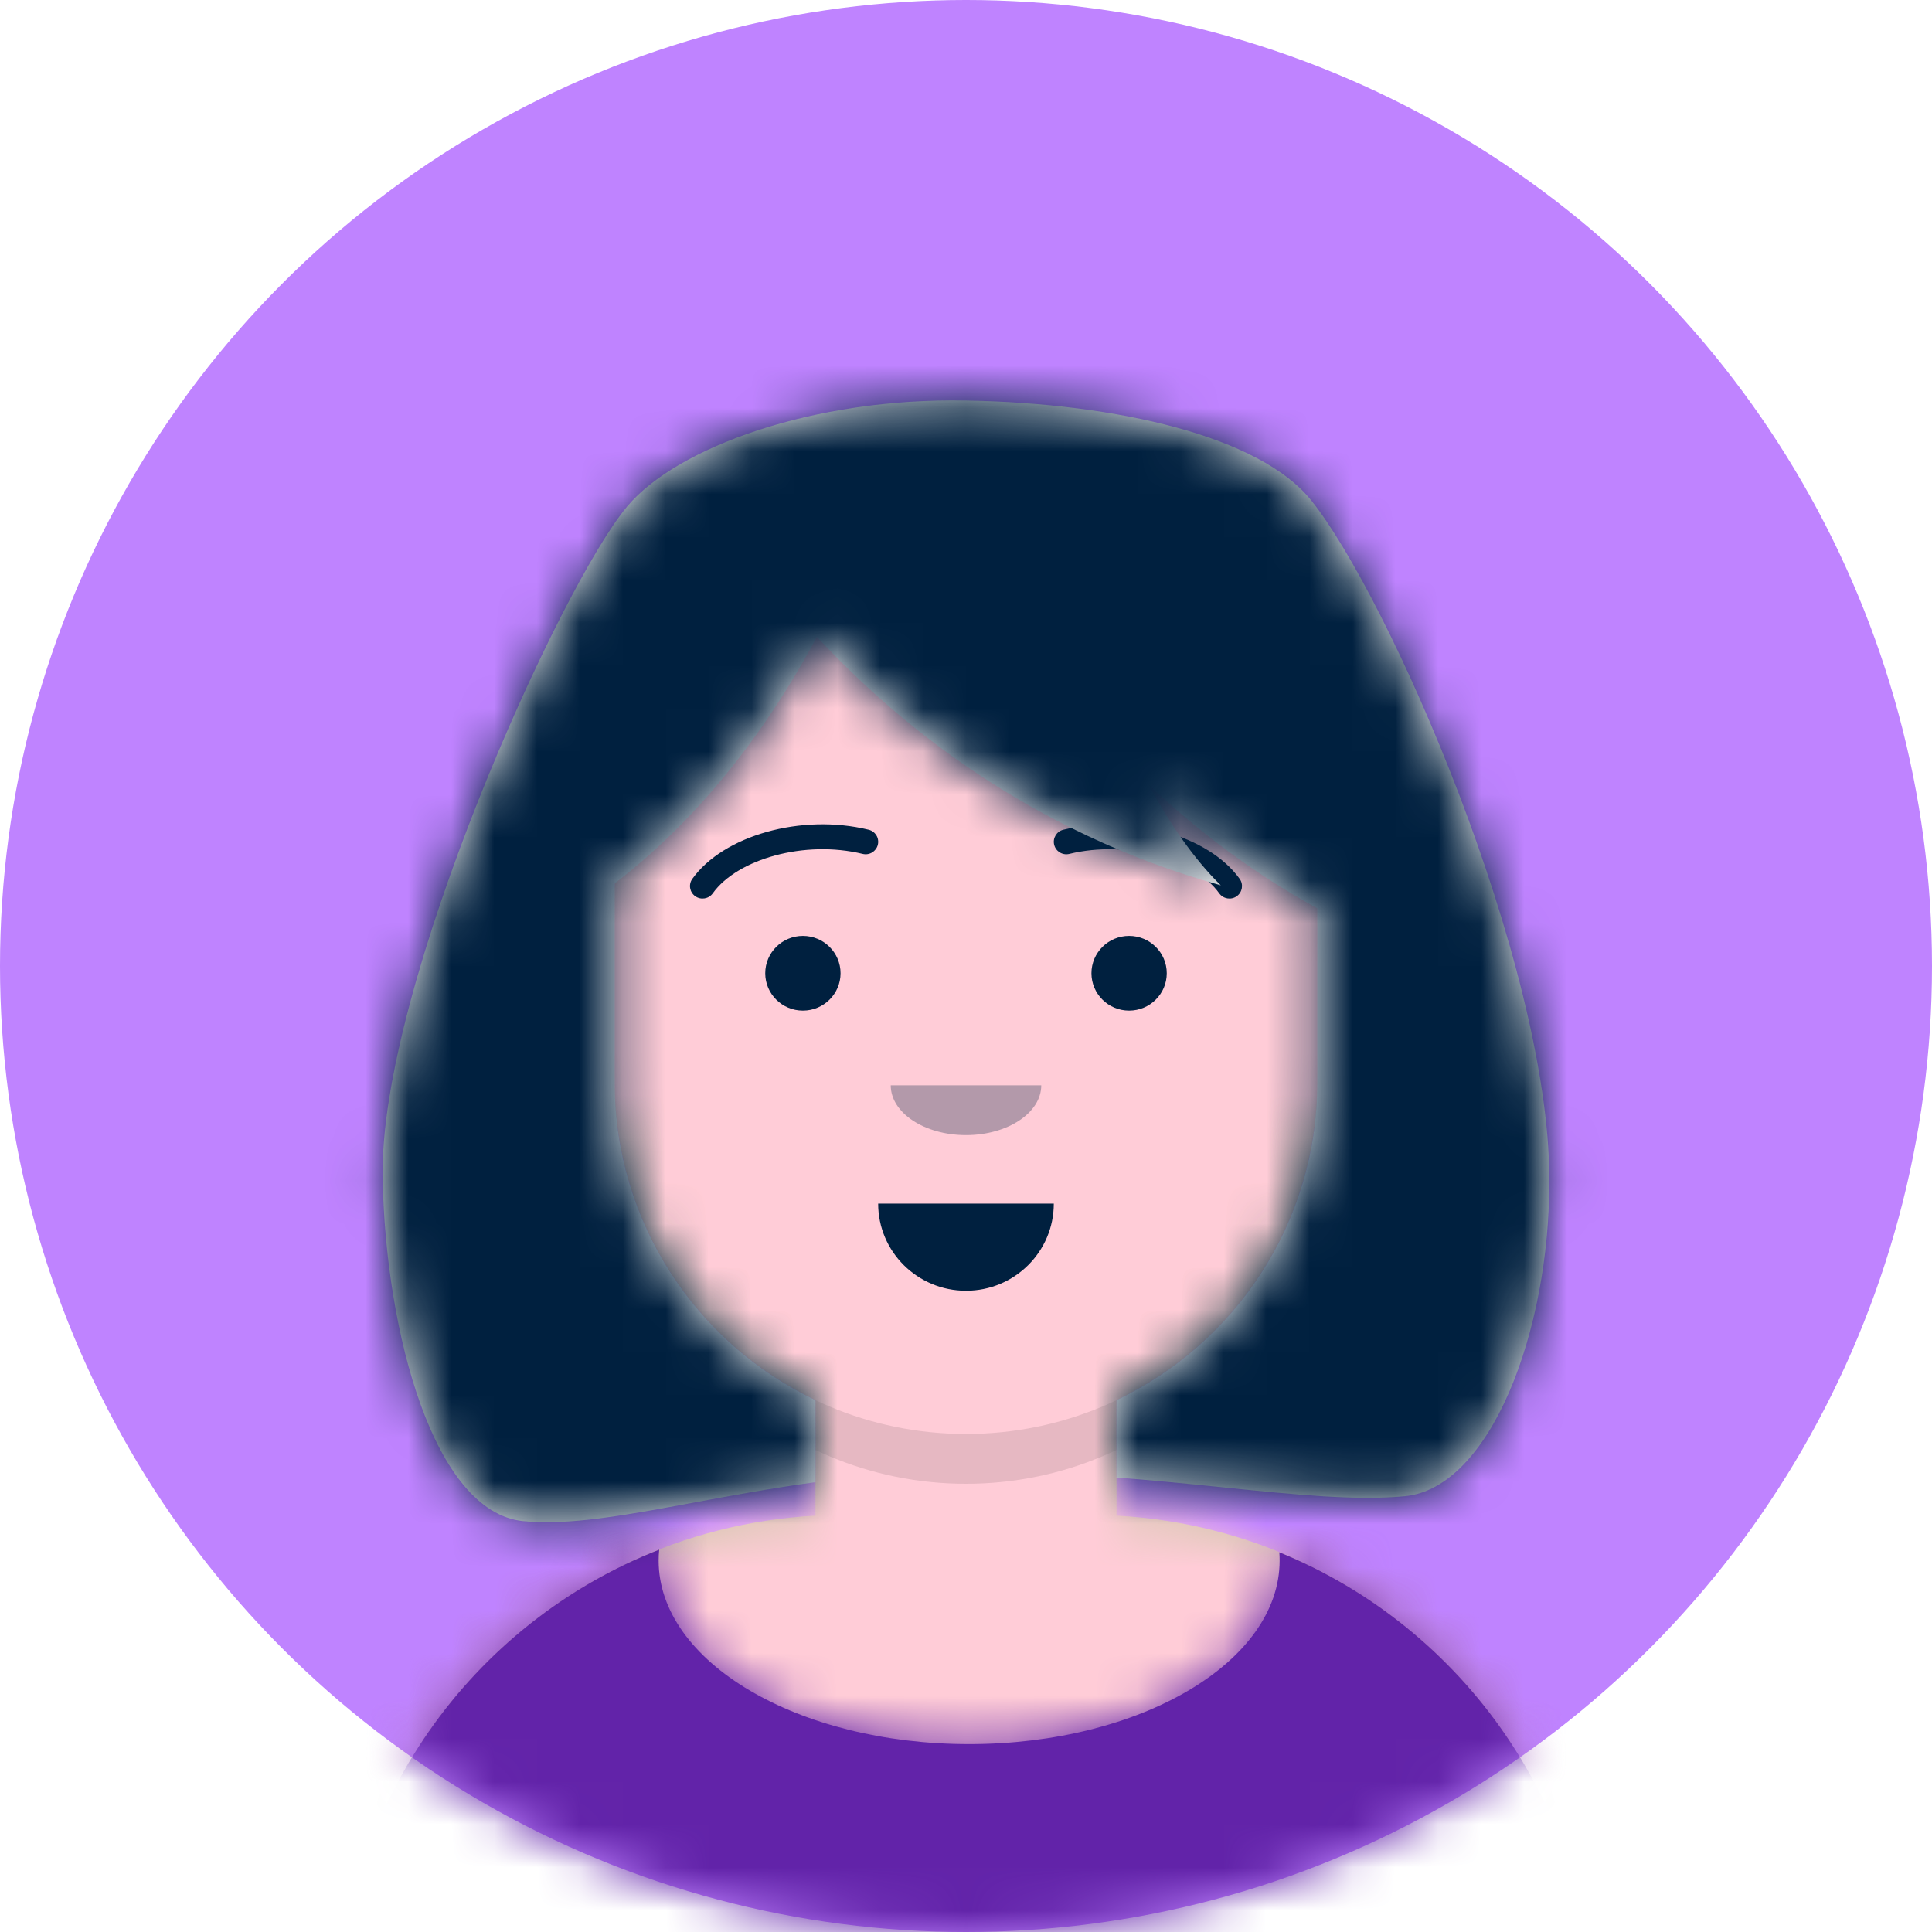 <svg width="45" height="45" viewBox="0 0 45 45" fill="none" xmlns="http://www.w3.org/2000/svg">
<circle cx="22.5" cy="22.5" r="22.5" fill="#BF83FF"/>
<mask id="mask0_121_2424" style="mask-type:alpha" maskUnits="userSpaceOnUse" x="0" y="0" width="45" height="45">
<circle cx="22.5" cy="22.5" r="22.5" fill="#C4C4C4"/>
</mask>
<g mask="url(#mask0_121_2424)">
<path fill-rule="evenodd" clip-rule="evenodd" d="M22.5 11.649C17.981 11.649 14.318 15.312 14.318 19.831V20.663C13.489 20.802 12.857 21.523 12.857 22.392V24.396C12.857 25.282 13.515 26.015 14.369 26.133C14.688 29.002 16.491 31.423 18.994 32.612V35.302C12.805 35.635 7.89 40.758 7.89 47.03H37.11C37.11 40.758  32.195 35.635 26.006 35.302V32.612C28.509 31.423 30.312 29.002 30.631 26.133C31.485 26.015 32.143 25.282 32.143 24.396V22.392C32.143 21.523 31.511 20.802 30.682 20.663V19.831C30.682 15.312 27.019 11.649 22.5 11.649Z" fill="#D0C6AC"/>
<mask id="mask1_121_2424" style="mask-type:luminance" maskUnits="userSpaceOnUse" x="7" y="11" width="31" height="37">
<path fill-rule="evenodd" clip-rule="evenodd" d="M22.5 11.649C17.981 11.649 14.318 15.312 14.318 19.831V20.663C13.489 20.802 12.857 21.523 12.857 22.392V24.396C12.857 25.282 13.515 26.015 14.369 26.133C14.688 29.002 16.491 31.423 18.994 32.612V35.302C12.805 35.635 7.89 40.758 7.89 47.03H37.11C37.11 40.758  32.195 35.635 26.006 35.302V32.612C28.509 31.423 30.312 29.002 30.631 26.133C31.485 26.015 32.143 25.282 32.143 24.396V22.392C32.143 21.523 31.511 20.802 30.682 20.663V19.831C30.682 15.312 27.019 11.649 22.5 11.649Z" fill="white"/>
</mask>
<g mask="url(#mask1_121_2424)">
<rect width="38.571" height="35.381" transform="translate(3.214 11.649)" fill="#FFCCD7"/>
<rect x="3.214" y="11.649" width="38.571" height="35.381" fill="#FFCCD7"/>
<path fill-rule="evenodd" clip-rule="evenodd" d="M14.318 25.218V26.378C14.318 30.896 17.981 34.56 22.5 34.56C27.019 34.56 30.682 30.896 30.682 26.378V25.218C30.682 29.736 27.019 33.4 22.5 33.4C17.981 33.4 14.318 29.736 14.318 25.218Z" fill="black" fill-opacity="0.1"/>
</g>
<path fill-rule="evenodd" clip-rule="evenodd" d="M22.573 40.624C26.567 40.624 29.805 38.711 29.805 36.35C29.805 36.284 29.803 36.219 29.798 36.155C34.087 37.902 37.11 42.113 37.11 47.03H7.89C7.89 42.055 10.984 37.803 15.354 36.094C15.345 36.179 15.341 36.264 15.341 36.35C15.341 38.711 18.579 40.624 22.573 40.624Z" fill="#6223A9"/>
<mask id="mask2_121_2424" style="mask-type:luminance" maskUnits="userSpaceOnUse" x="7" y="36" width="31" height="12">
<path fill-rule="evenodd" clip-rule="evenodd" d="M22.573 40.624C26.567 40.624 29.805 38.711 29.805 36.35C29.805 36.284 29.803 36.219 29.798 36.155C34.087 37.902 37.11 42.113 37.11 47.03H7.89C7.89 42.055 10.984 37.803 15.354 36.094C15.345 36.179 15.341 36.264 15.341 36.35C15.341 38.711 18.579 40.624 22.573 40.624Z" fill="#white"/>
</mask>
<g mask="url(#mask2_121_2424)">
<rect x="3.214" y="31.079" width="38.571" height="15.951" fill="#6223A9"/>
</g>
<path fill-rule="evenodd" clip-rule="evenodd" d="M20.454 28.034C20.454 29.155 21.37 30.064 22.5 30.064C23.63 30.064 24.545 29.155 24.545 28.034" fill="#00203F"/>
<g opacity="0.3">
<path fill-rule="evenodd" clip-rule="evenodd" d="M20.747 25.279C20.747 25.92 21.532 26.439 22.5 26.439C23.468 26.439 24.253 25.92 24.253 25.279" fill="#00203F"/>
</g>
<ellipse cx="18.701" cy="22.669" rx="0.877" ry="0.87" fill="#00203F"/>
<ellipse cx="26.299" cy="22.669" rx="0.877" ry="0.87" fill="#00203F"/>
<path d="M16.602 20.807C17.174 20.008 18.742 19.56 20.093 19.889C20.249 19.928 20.408 19.832 20.446 19.677C20.485 19.521 20.389 19.364 20.232 19.326C18.663 18.944 16.848 19.462 16.125 20.471C16.032 20.602 16.063 20.782 16.194 20.875C16.326 20.968 16.508 20.938 16.602 20.807Z" fill="#00203F"/>
<path d="M28.398 20.807C27.826 20.008 26.258 19.56 24.907 19.889C24.751 19.928 24.592 19.832 24.554 19.677C24.515 19.521 24.611 19.364 24.768 19.326C26.337 18.944 28.152 19.462 28.875 20.471C28.968 20.602 28.937 20.782 28.806 20.875C28.674 20.968 28.492 20.938 28.398 20.807Z" fill="#00203F"/>
<mask id="mask3_121_2424" style="mask-type:luminance" maskUnits="userSpaceOnUse" x="3" y="6" width="39" height="42">
<rect x="3.214" y="6.428" width="38.571" height="40.602" fill="white"/>
</mask>
<g mask="url(#mask3_121_2424)">
<path fill-rule="evenodd" clip-rule="evenodd" d="M8.912 27.454C8.822 22.983 13.05 13.649 14.61 11.794C15.768 10.417 18.949 9.263 22.5 9.329C26.051 9.394 29.347 10.171 30.536 11.649C32.336 13.886 36.069 22.39 36.088 27.454C36.101 31.05 34.694 34.655 32.727 34.849C31.617 34.959 30.206 34.817 28.511 34.646L28.511 34.646C27.735 34.567 26.9 34.483 26.006 34.414V32.612C28.771 31.299 30.682 28.482 30.682 25.218V21.156C29.146 20.316 27.84 19.303 26.751 18.273C27.241 19.178 27.802 20 28.434 20.621C23.965 19.376 20.877 16.828 19.026 14.831C18.175 16.437 16.651 18.787 14.318 20.576V25.218C14.318 28.482 16.229 31.299 18.994 32.612V34.523C17.978 34.661 17.034 34.836 16.165 34.997L16.165 34.997L16.165 34.997L16.165 34.997C14.58 35.291 13.245 35.538 12.183 35.43C10.105 35.217 8.985 31.05 8.912 27.454Z" fill="#E6E6E6"/>
<mask id="mask4_121_2424" style="mask-type:luminance" maskUnits="userSpaceOnUse" x="8" y="9" width="29" height="27">
<path fill-rule="evenodd" clip-rule="evenodd" d="M8.912 27.454C8.822 22.983 13.05 13.649 14.61 11.794C15.768 10.417 18.949 9.263 22.5 9.329C26.051 9.394 29.347 10.171 30.536 11.649C32.336 13.886 36.069 22.39 36.088 27.454C36.101 31.05 34.694 34.655 32.727 34.849C31.617 34.959 30.206 34.817 28.511 34.646L28.511 34.646C27.735 34.567 26.9 34.483 26.006 34.414V32.612C28.771 31.299 30.682 28.482 30.682 25.218V21.156C29.146 20.316 27.84 19.303 26.751 18.273C27.241 19.178 27.802 20 28.434 20.621C23.965 19.376 20.877 16.828 19.026 14.831C18.175 16.437 16.651 18.787 14.318 20.576V25.218C14.318 28.482 16.229 31.299 18.994 32.612V34.523C17.978 34.661 17.034 34.836 16.165 34.997L16.165 34.997L16.165 34.997L16.165 34.997C14.58 35.291 13.245 35.538 12.183 35.43C10.105 35.217 8.985 31.05 8.912 27.454Z" fill="white"/>
</mask>
<g mask="url(#mask4_121_2424)">
<rect x="3.068" y="6.428" width="38.864" height="40.602" fill="#00203F"/>
</g>
</g>
</g>
</svg>